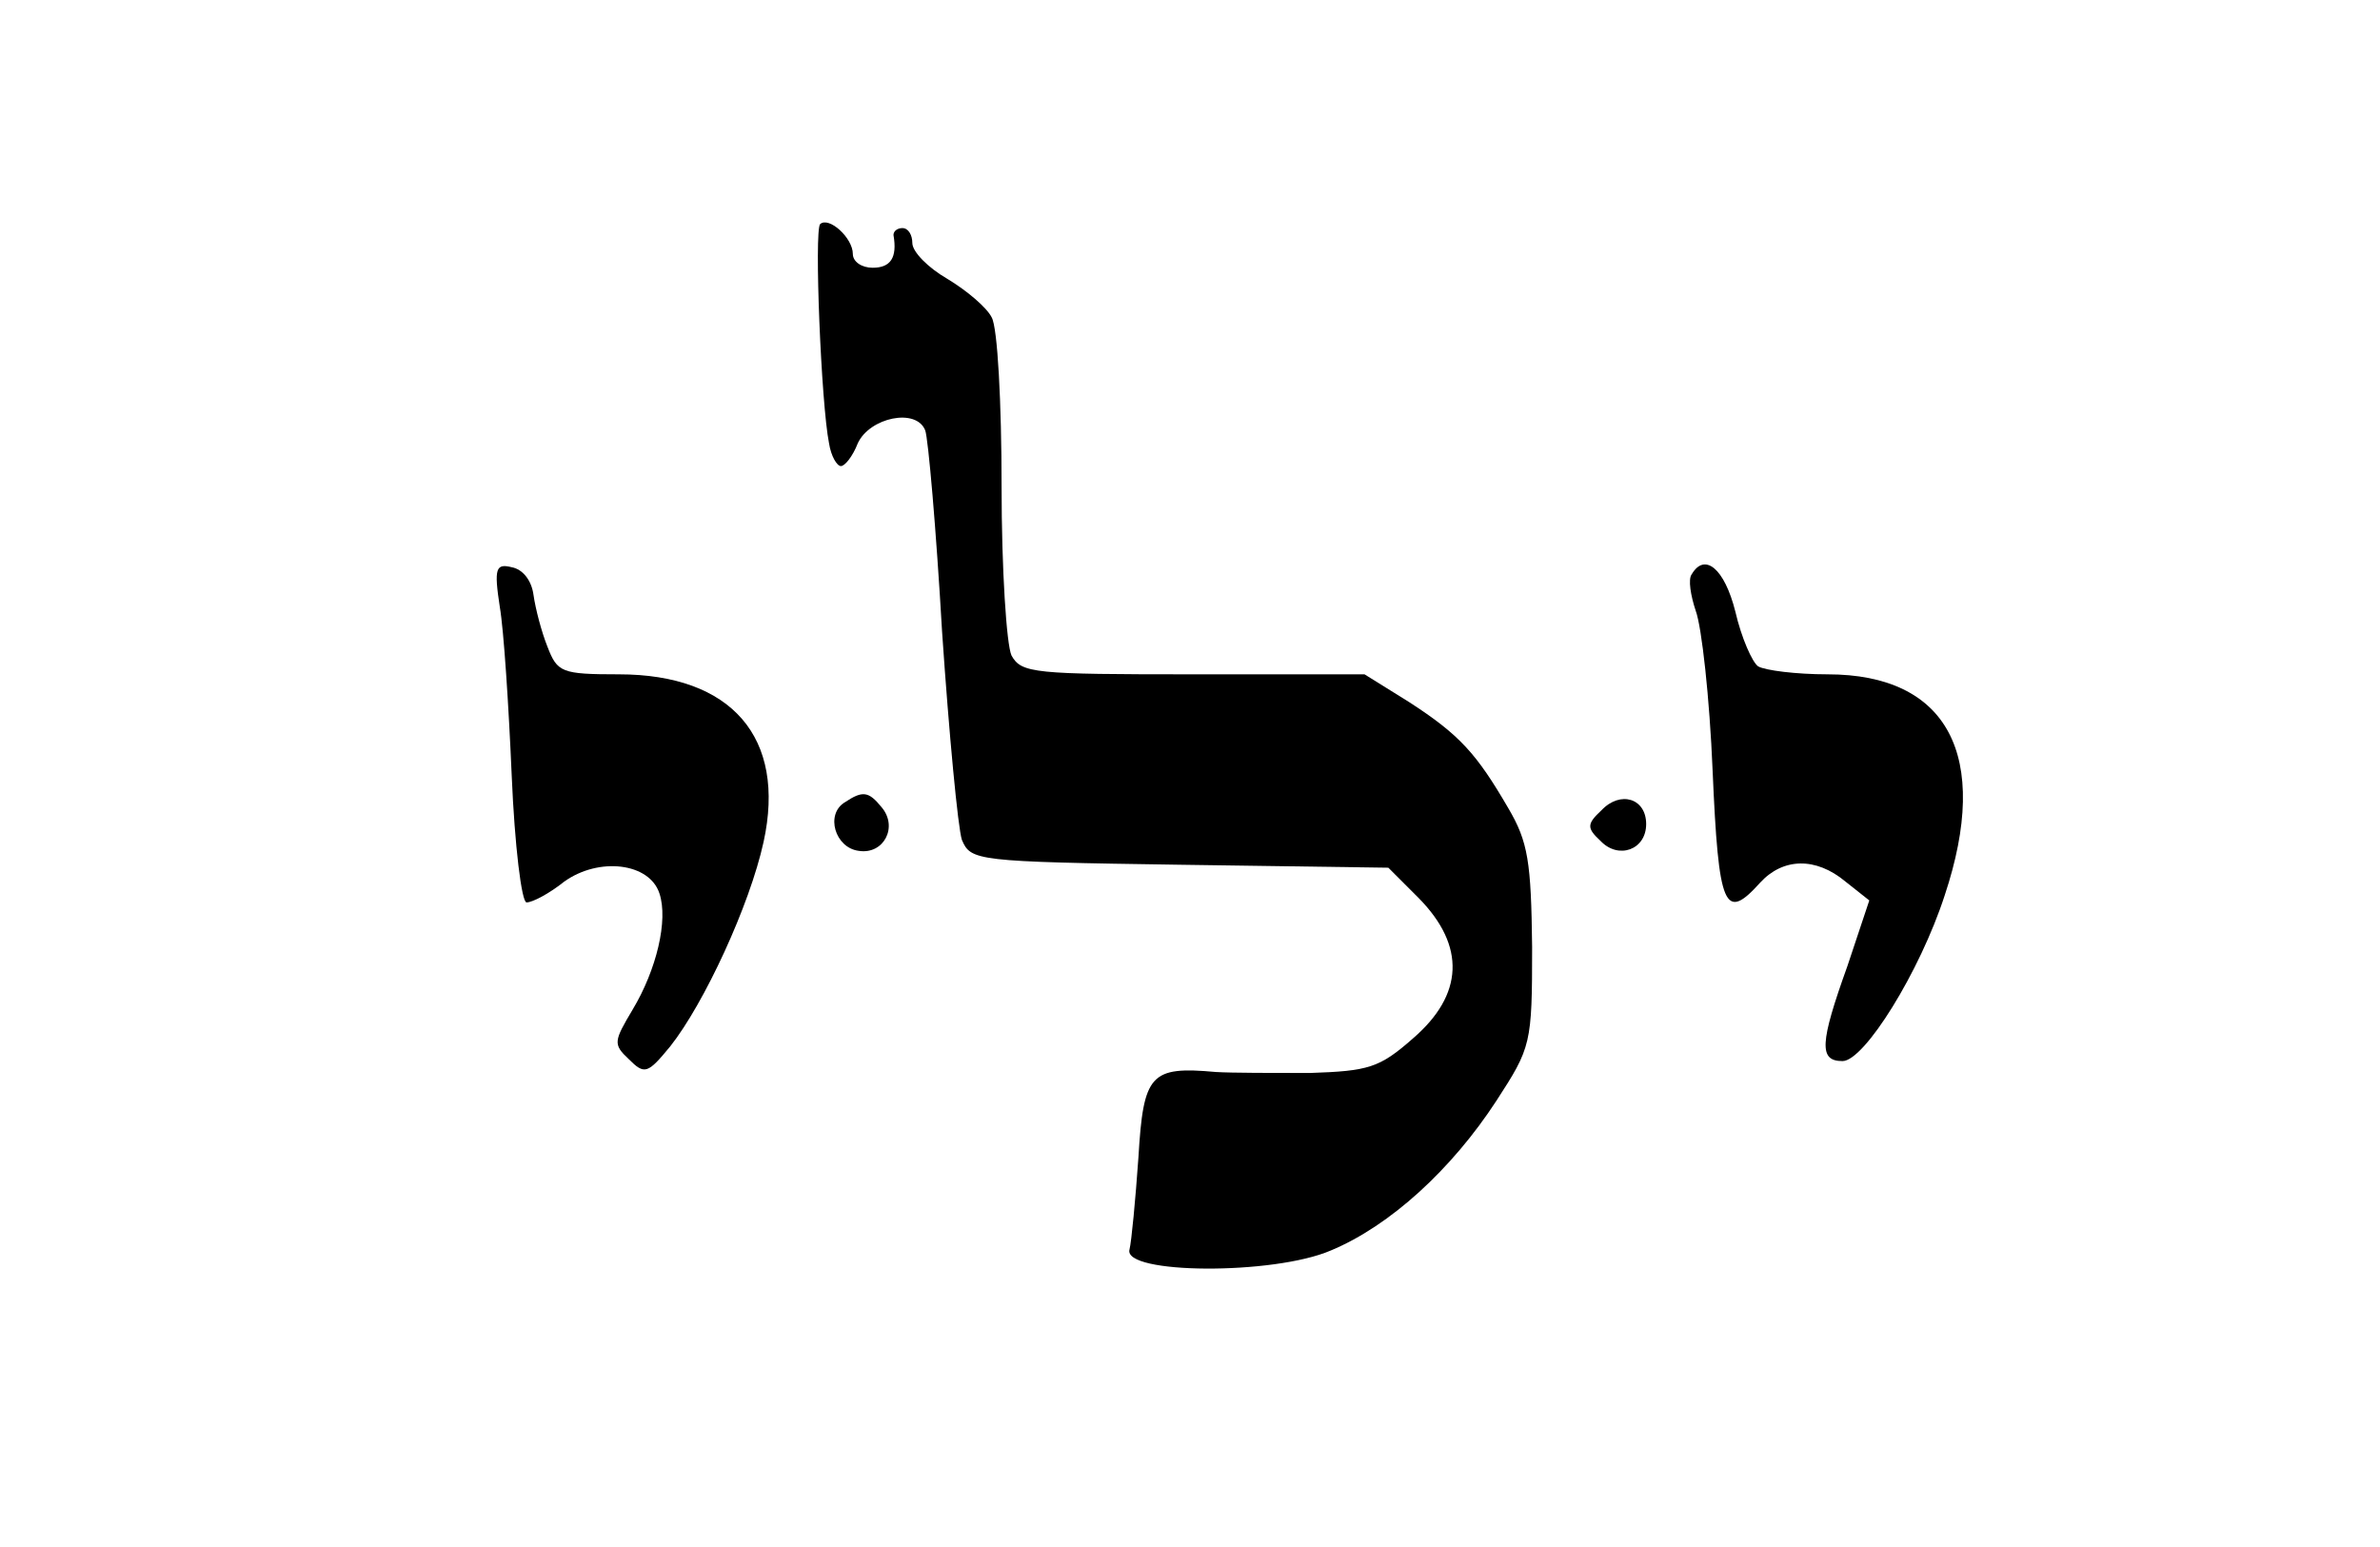 <?xml version="1.0" standalone="no"?>
<!DOCTYPE svg PUBLIC "-//W3C//DTD SVG 20010904//EN"
 "http://www.w3.org/TR/2001/REC-SVG-20010904/DTD/svg10.dtd">
<svg version="1.0" xmlns="http://www.w3.org/2000/svg"
 width="240" height="156" viewBox="0 0 240 156"
 preserveAspectRatio="xMidYMid meet">

<g transform="translate(0,156) scale(0.1,-0.1)" id="nome">
<path d="M827 1334 c-6 -7 1 -181 9 -221 2 -13 8 -23 12 -23 4 0 12 10 17 23
12 26 59 36 68 13 3 -8 11 -99 17 -203 7 -103 16 -198 20 -210 9 -21 14 -22
219 -25 l211 -3 31 -31 c47 -48 45 -97 -6 -141 -34 -30 -45 -33 -104 -35 -36
0 -79 0 -95 1 -66 6 -73 -2 -78 -86 -3 -43 -7 -85 -9 -93 -7 -25 145 -26 203
-1 60 25 122 82 167 151 35 54 36 57 36 155 -1 86 -4 106 -24 140 -32 55 -49
74 -100 107 l-45 28 -173 0 c-160 0 -173 1 -183 19 -5 11 -10 86 -10 171 0 83
-4 160 -10 170 -5 10 -25 27 -45 39 -19 11 -35 27 -35 36 0 8 -4 15 -10 15 -5
0 -9 -3 -9 -7 4 -23 -3 -33 -21 -33 -11 0 -20 6 -20 14 0 16 -24 38 -33 30z"/>
<path d="M504 948 c4 -23 9 -100 12 -170 3 -71 10 -128 15 -128 6 0 23 9 38
21 35 25 86 19 96 -12 9 -27 -3 -77 -27 -117 -19 -32 -20 -35 -4 -50 16 -16
19 -15 42 13 34 43 80 142 94 206 23 105 -32 169 -146 169 -58 0 -62 2 -72 28
-6 15 -12 38 -14 52 -2 15 -11 26 -22 28 -16 4 -18 -1 -12 -40z"/>
<path d="M1706 981 c-4 -5 -1 -22 4 -37 6 -16 14 -88 17 -161 6 -139 12 -153
48 -113 23 25 56 26 86 1 l24 -19 -22 -66 c-28 -78 -29 -96 -5 -96 22 0 78 90
103 167 47 141 3 223 -118 223 -32 0 -63 4 -70 8 -6 4 -17 29 -23 55 -11 44
-31 60 -44 38z"/>
<path d="M852 751 c-20 -12 -10 -46 14 -49 25 -4 40 24 23 44 -13 16 -19 17
-37 5z"/>
<path d="M1615 743 c-15 -14 -15 -18 -1 -31 18 -19 46 -9 46 17 0 26 -26 34
-45 14z"/>
</g>
</svg>
